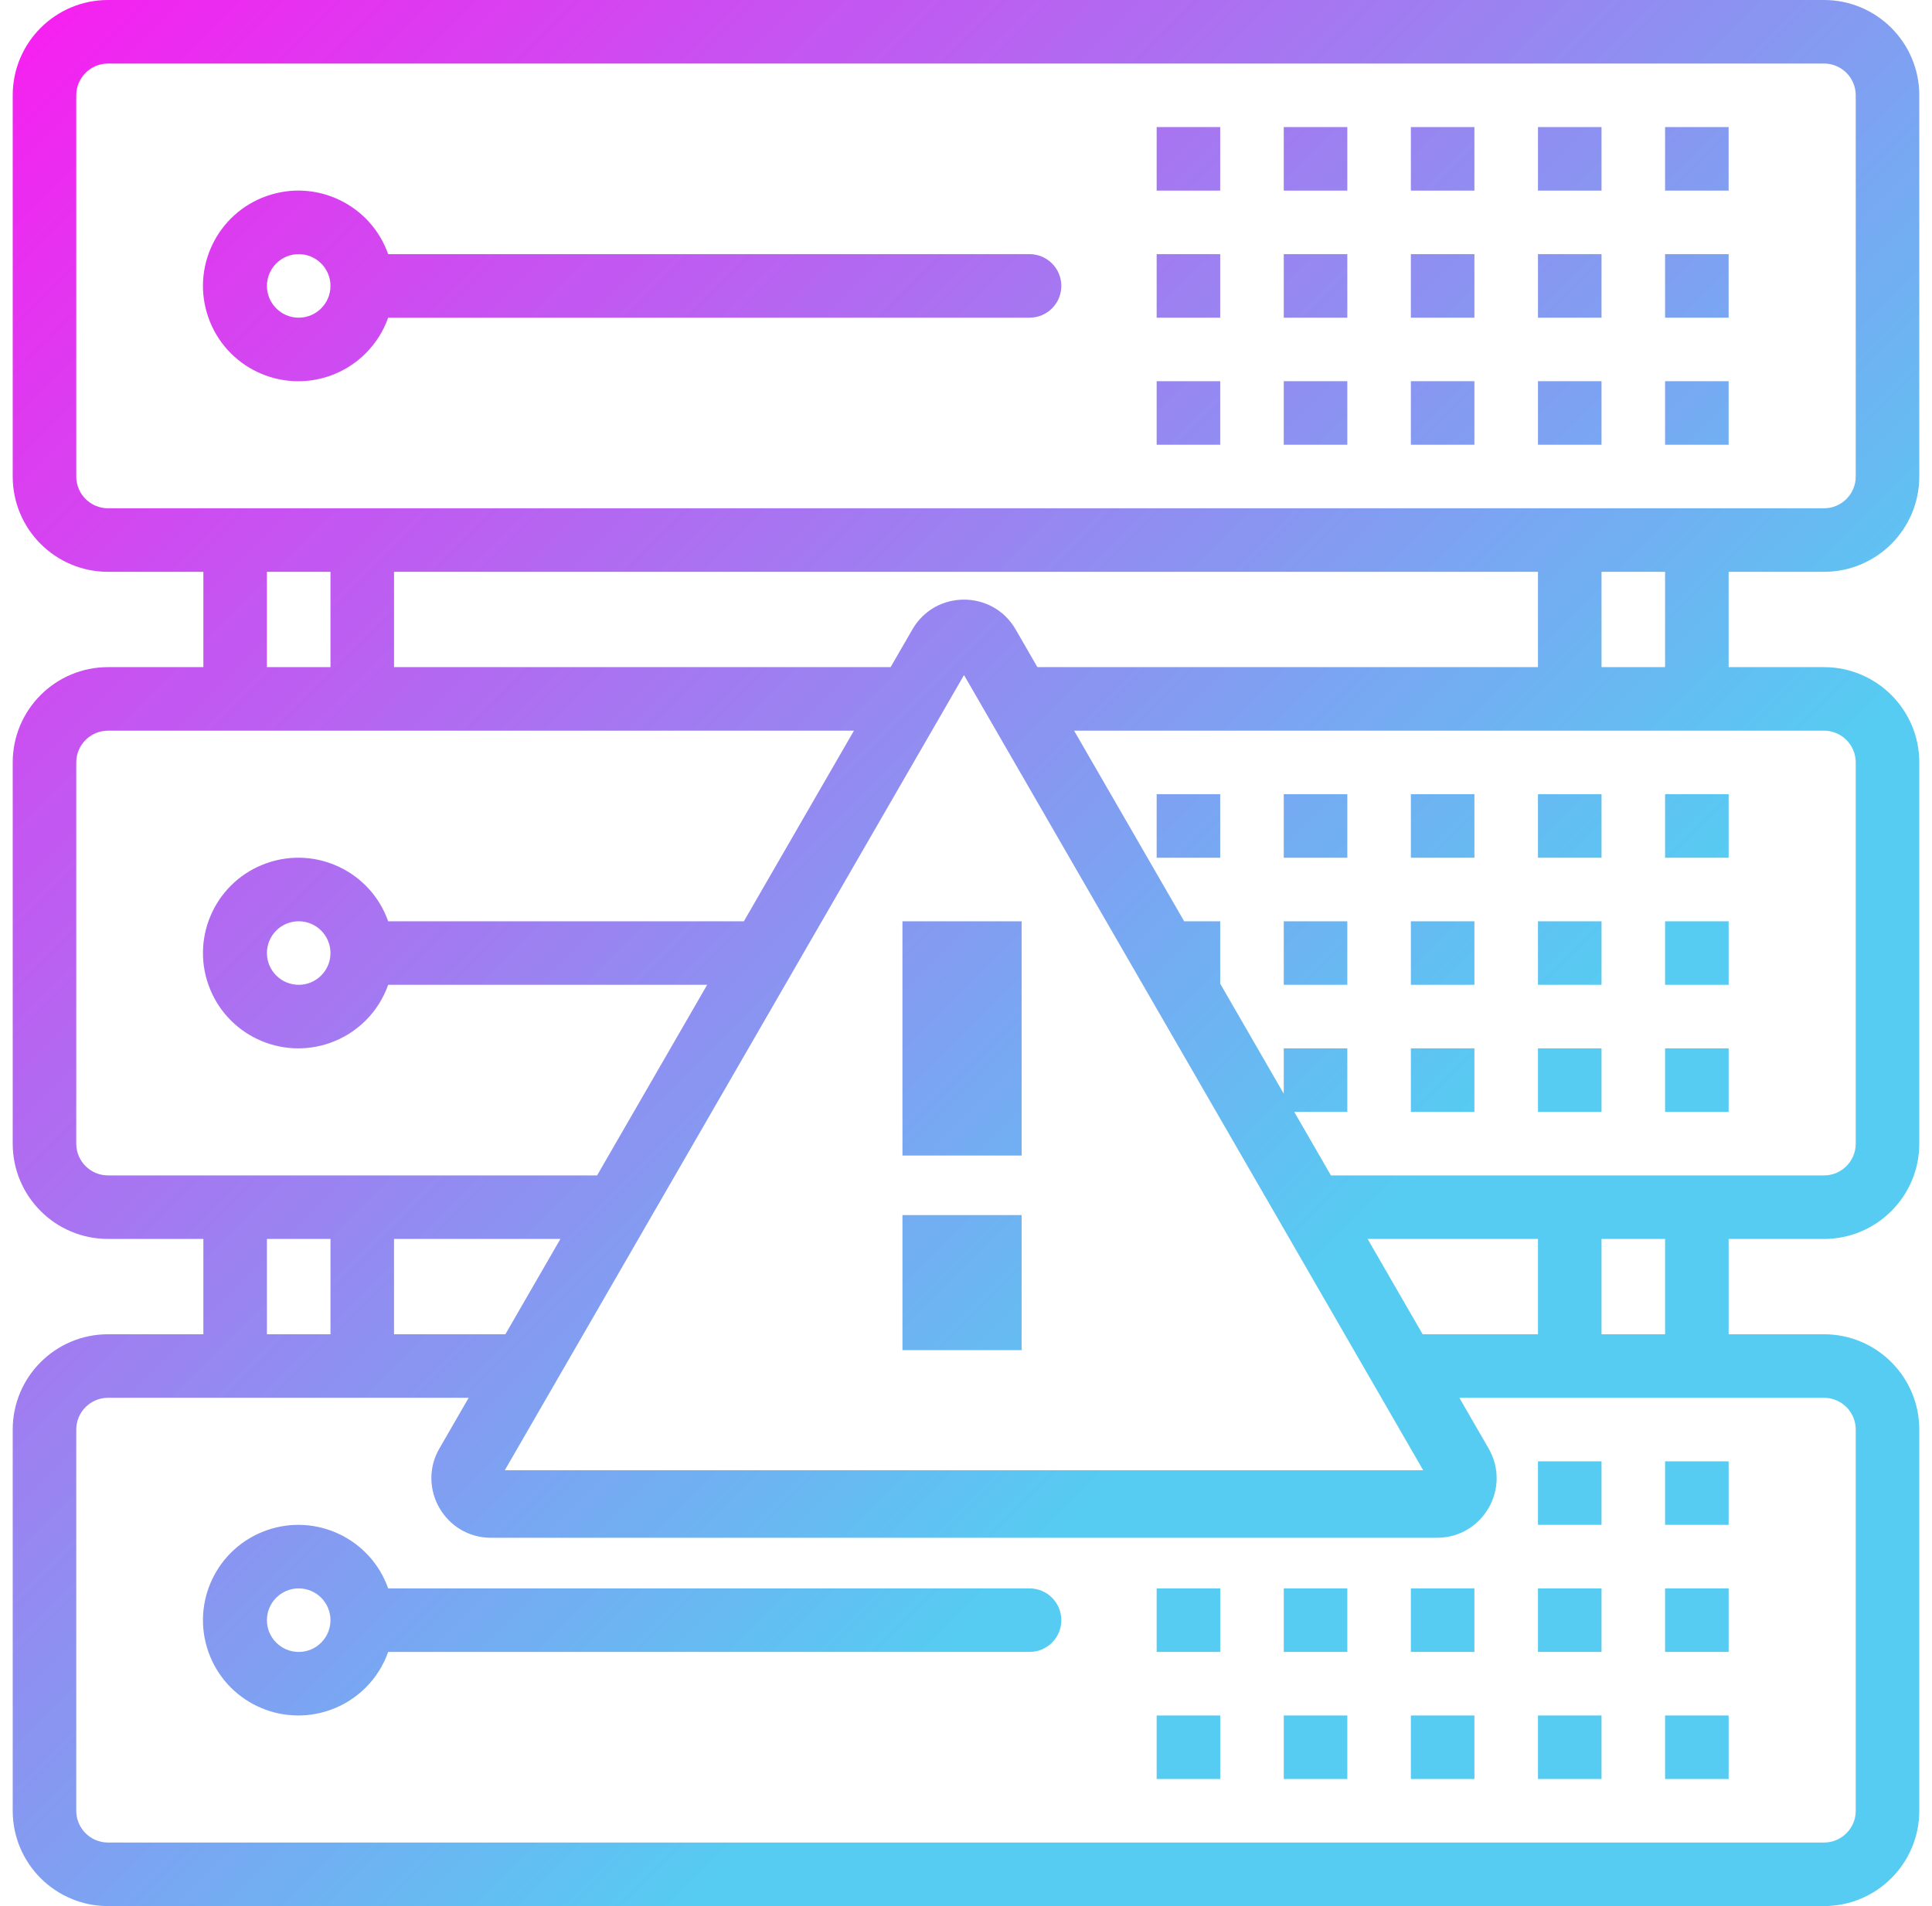 <svg width="76" height="75" viewBox="0 0 76 75" fill="none" xmlns="http://www.w3.org/2000/svg">
<g clip-path="url(#clip0)">
<path fill-rule="evenodd" clip-rule="evenodd" d="M75.5 18.75C75.5 20.821 73.821 22.5 71.75 22.5H68V26.25H71.75C73.821 26.25 75.5 27.929 75.5 30V45C75.5 47.071 73.821 48.75 71.75 48.75H68V52.5H71.75C73.821 52.5 75.5 54.179 75.5 56.25V71.25C75.5 73.321 73.821 75 71.75 75H4.25C2.179 75 0.5 73.321 0.5 71.25V56.25C0.5 54.179 2.179 52.5 4.25 52.5H8V48.75H4.25C2.179 48.75 0.5 47.071 0.5 45V30C0.5 27.929 2.179 26.25 4.25 26.25H8V22.5H4.25C2.179 22.5 0.5 20.821 0.5 18.75V3.75C0.5 1.679 2.179 0 4.25 0H71.75C73.821 0 75.5 1.679 75.5 3.75V18.75ZM73 56.25C73 55.56 72.44 55 71.75 55H57.407L55.964 52.5H60.5V48.75H53.799L52.356 46.25H71.75C72.44 46.25 73 45.69 73 45V30C73 29.31 72.44 28.75 71.75 28.75H42.252L40.809 26.25H60.5V22.5H15.5V26.25H35.035L35.892 24.766C36.794 23.203 39.049 23.203 39.952 24.766L46.582 36.25H48V38.706L50.5 43.036V41.25H53V43.75H50.912L58.557 56.992C59.46 58.555 58.332 60.508 56.528 60.508H19.316C17.512 60.508 16.384 58.555 17.286 56.992L18.436 55H4.25C3.56 55 3 55.56 3 56.25V71.25C3 71.94 3.56 72.5 4.25 72.5H71.75C72.44 72.5 73 71.94 73 71.25V56.25ZM19.88 52.5L22.045 48.75H15.5V52.5H19.88ZM23.488 46.25L27.818 38.75H15.27C14.893 39.818 14.053 40.658 12.985 41.035C11.032 41.726 8.889 40.703 8.199 38.75C7.509 36.797 8.532 34.655 10.485 33.965C12.437 33.274 14.58 34.297 15.27 36.25H29.262L33.592 28.75H4.25C3.56 28.75 3 29.31 3 30V45C3 45.69 3.56 46.25 4.25 46.25H23.488ZM10.5 48.75V52.5H13V48.75H10.5ZM63 48.75V52.5H65.5V48.75H63ZM10.5 22.5V26.25H13V22.5H10.5ZM63 22.5V26.25H65.5V22.5H63ZM3 18.75C3 19.44 3.56 20 4.25 20H71.75C72.44 20 73 19.44 73 18.75V3.75C73 3.06 72.44 2.5 71.75 2.5H4.25C3.56 2.5 3 3.06 3 3.75V18.75ZM55.5 5H58V7.5H55.5V5ZM15.27 10H40.5C41.191 10 41.75 10.56 41.75 11.25C41.75 11.94 41.191 12.5 40.5 12.5H15.27C14.893 13.568 14.053 14.408 12.985 14.786C11.032 15.476 8.889 14.453 8.199 12.5C7.509 10.547 8.532 8.405 10.485 7.715C12.437 7.024 14.58 8.047 15.27 10ZM10.5 11.25C10.5 11.94 11.06 12.5 11.75 12.5C12.441 12.5 13 11.94 13 11.25C13 10.56 12.441 10 11.75 10C11.06 10 10.5 10.56 10.5 11.25ZM63 5H60.5V7.5H63V5ZM65.5 5H68V7.5H65.5V5ZM53 5H50.5V7.5H53V5ZM45.5 5H48V7.5H45.5V5ZM58 10H55.5V12.5H58V10ZM60.5 10H63V12.5H60.5V10ZM68 10H65.5V12.5H68V10ZM50.5 10H53V12.5H50.5V10ZM48 10H45.5V12.5H48V10ZM55.5 15H58V17.5H55.5V15ZM63 15H60.5V17.5H63V15ZM65.5 15H68V17.5H65.5V15ZM53 15H50.5V17.5H53V15ZM45.5 15H48V17.5H45.5V15ZM11.75 38.75C11.06 38.75 10.5 38.19 10.5 37.5C10.5 36.81 11.06 36.25 11.75 36.25C12.441 36.25 13 36.81 13 37.5C13 38.19 12.441 38.75 11.75 38.75ZM55.5 31.25H58V33.75H55.5V31.25ZM63 31.25H60.5V33.75H63V31.25ZM65.5 31.25H68V33.75H65.5V31.25ZM53 31.25H50.5V33.75H53V31.25ZM45.5 31.25H48V33.75H45.5V31.25ZM58 36.25H55.5V38.75H58V36.25ZM60.5 36.25H63V38.75H60.5V36.25ZM68 36.25H65.5V38.75H68V36.25ZM50.5 36.25H53V38.75H50.5V36.25ZM55.5 41.25H58V43.75H55.5V41.25ZM63 41.25H60.5V43.75H63V41.25ZM65.5 41.25H68V43.75H65.5V41.25ZM15.27 62.5H40.5C41.191 62.5 41.75 63.06 41.75 63.75C41.75 64.44 41.191 65 40.5 65H15.27C14.893 66.068 14.053 66.908 12.985 67.285C11.032 67.976 8.889 66.953 8.199 65C7.509 63.047 8.532 60.905 10.485 60.215C12.437 59.524 14.58 60.547 15.27 62.5ZM10.5 63.75C10.5 64.44 11.06 65 11.75 65C12.441 65 13 64.44 13 63.75C13 63.06 12.441 62.5 11.75 62.5C11.06 62.5 10.5 63.06 10.5 63.75ZM63 57.5H60.5V60H63V57.5ZM65.5 57.5H68V60H65.5V57.5ZM58 62.5H55.5V65H58V62.5ZM60.5 62.5H63V65H60.5V62.5ZM68 62.5H65.5V65H68V62.5ZM50.5 62.5H53V65H50.5V62.5ZM48 62.5H45.5V65H48V62.5ZM55.5 67.5H58V70H55.5V67.5ZM63 67.5H60.5V70H63V67.5ZM65.5 67.5H68V70H65.5V67.5ZM53 67.5H50.5V70H53V67.5ZM45.5 67.5H48V70H45.5V67.5ZM19.857 57.852L37.922 26.562L55.986 57.852H19.857ZM35.5 45.469V36.25H40.188V45.469H35.5ZM35.5 47.812V53.125H40.188V47.812H35.5Z" fill="url(#paint0_linear)"/>
</g>
<defs>
<linearGradient id="paint0_linear" x1="0.5" y1="0" x2="75.5" y2="75" gradientUnits="userSpaceOnUse">
<stop stop-color="#F91DF0"/>
<stop offset="0.677" stop-color="#56CCF2"/>
</linearGradient>
<clipPath id="clip0">
<rect width="75" height="75" fill="white" transform="translate(0.5)"/>
</clipPath>
</defs>
</svg>
